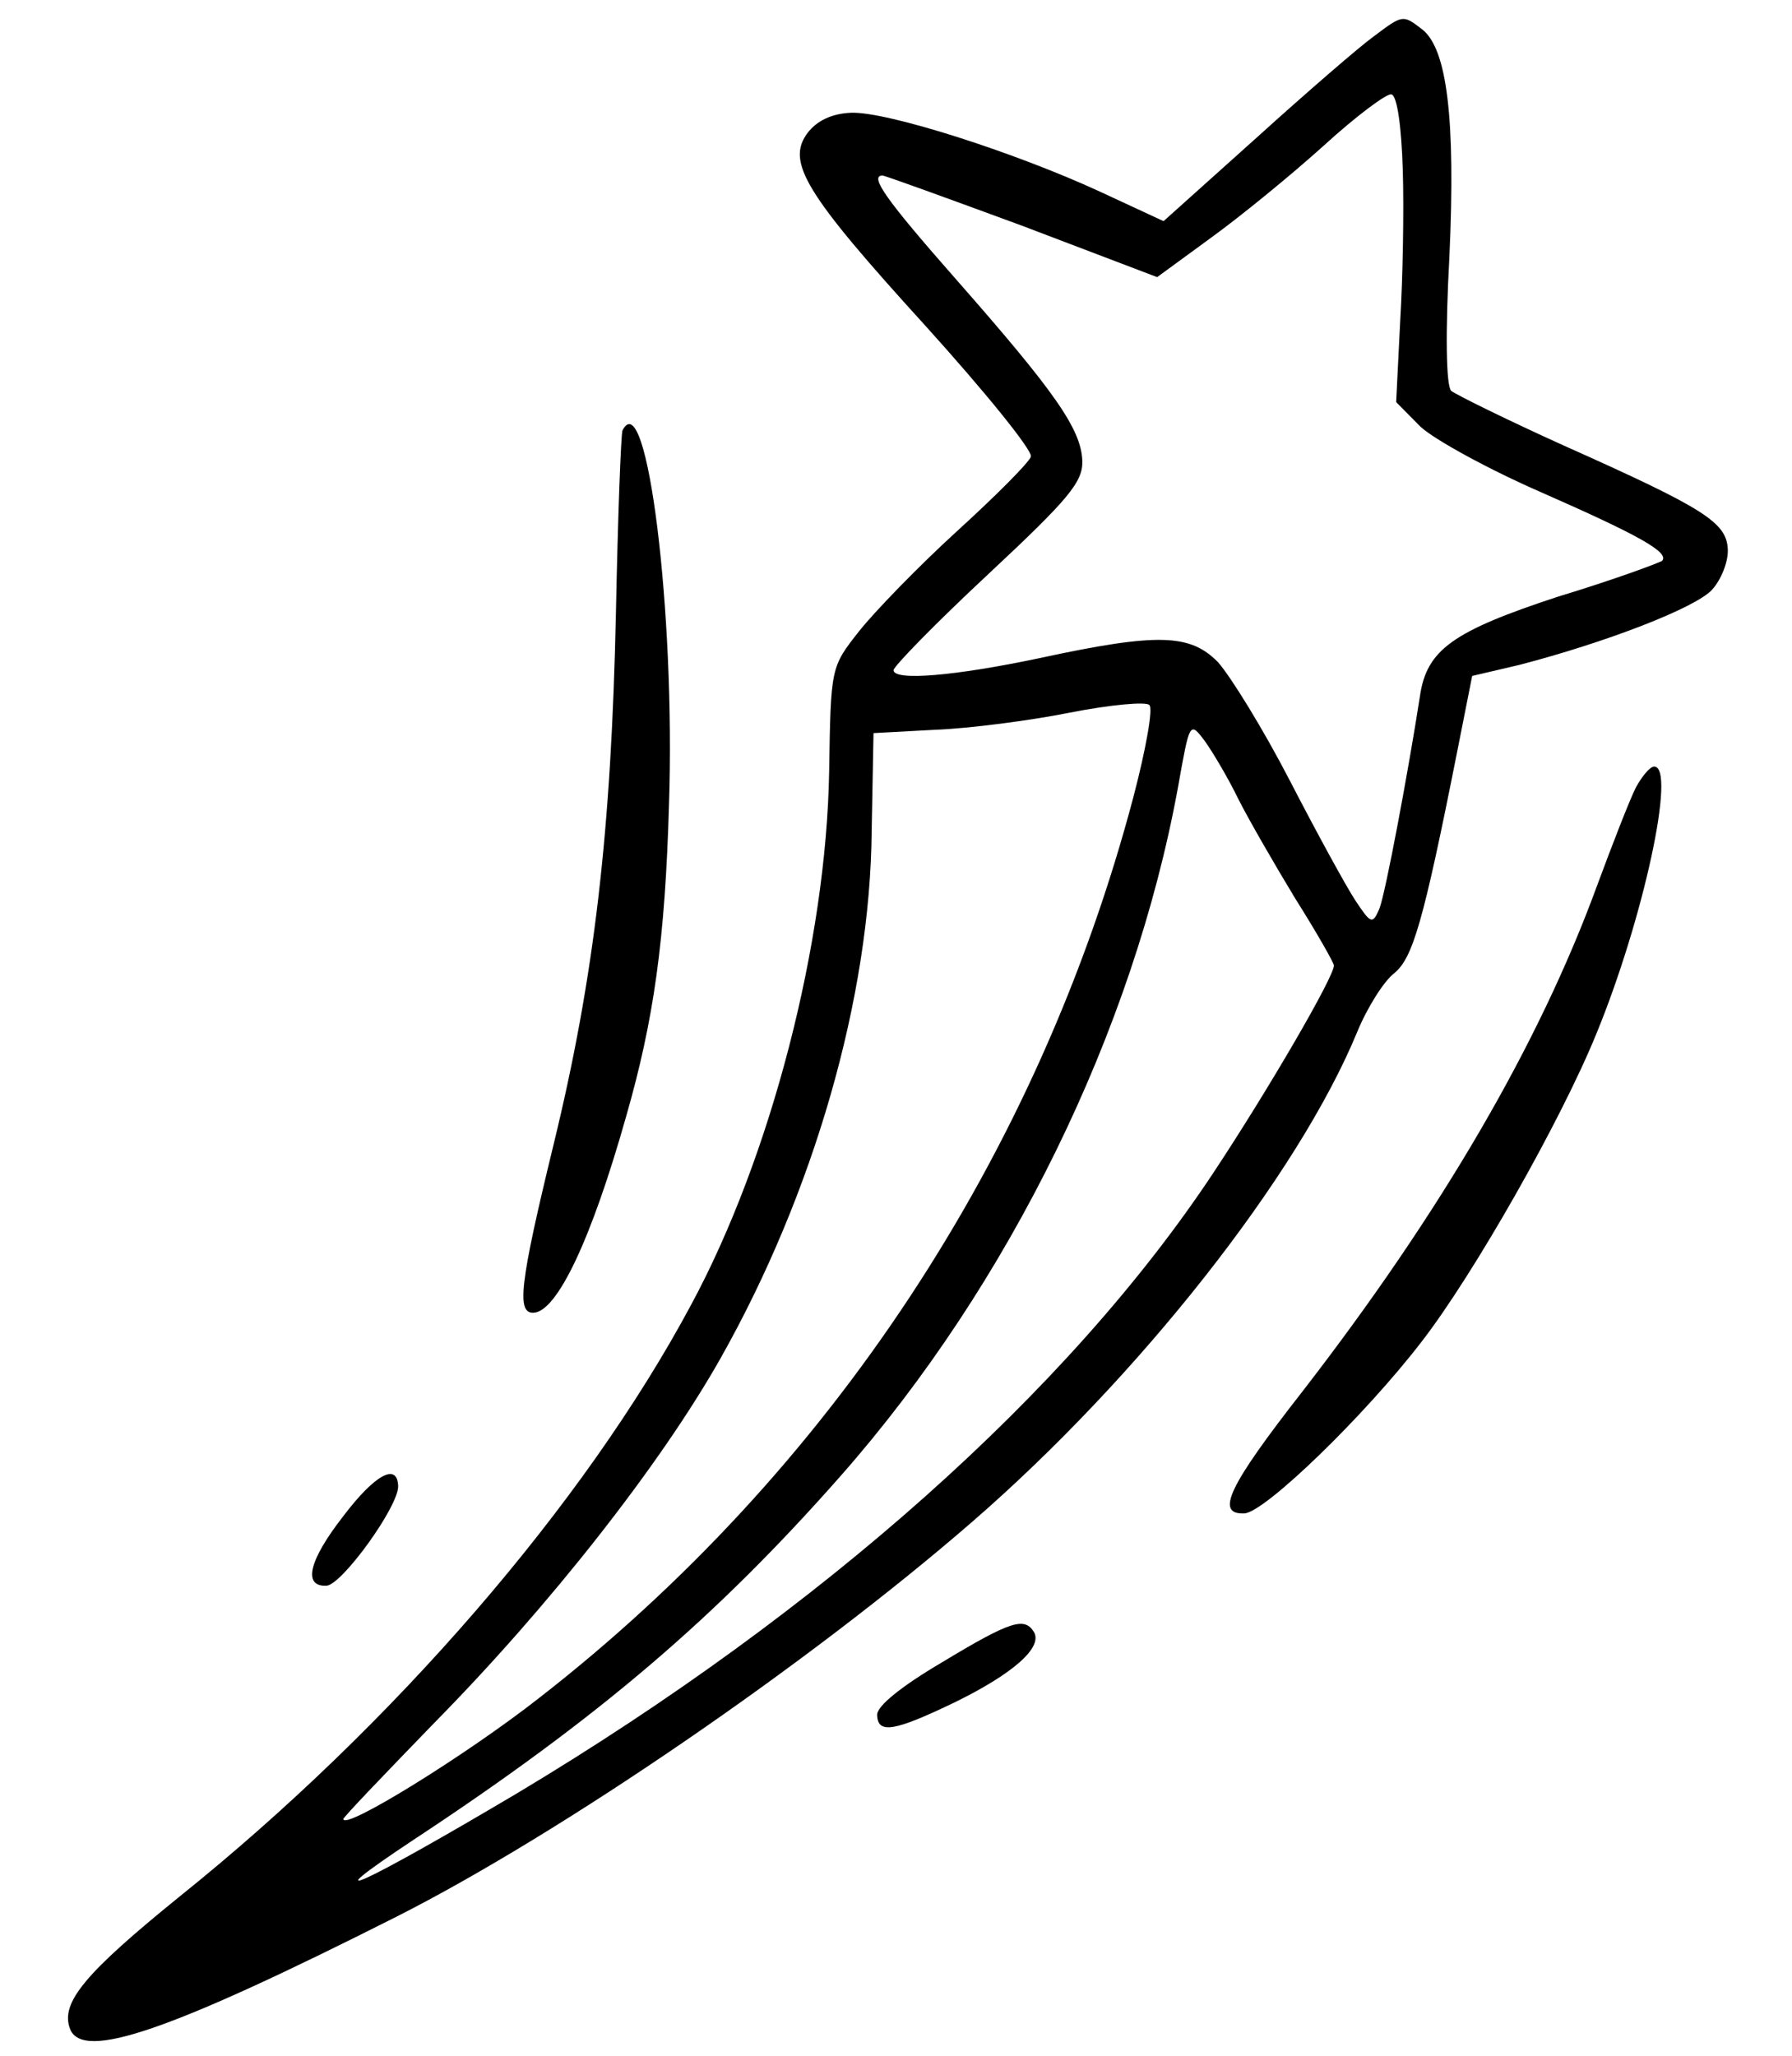 <svg width="95" height="109" viewBox="0 0 95 109" fill="none" xmlns="http://www.w3.org/2000/svg">
<path d="M72.81 1.942C72.093 2.455 69.279 4.889 66.594 7.318L61.684 11.723L58.314 10.159C53.763 8.061 47.011 5.903 45.116 5.977C44.125 6.016 43.317 6.387 42.819 7.036C41.66 8.582 42.66 10.238 49.045 17.253C52.216 20.761 54.728 23.859 54.652 24.201C54.575 24.494 52.818 26.258 50.763 28.13C48.708 30.002 46.367 32.417 45.537 33.467C44.043 35.365 44.043 35.365 43.956 40.889C43.806 49.951 40.88 61.3 36.638 69.165C30.971 79.749 20.852 91.427 9.574 100.488C4.483 104.609 3.194 106.16 3.711 107.544C4.368 109.262 8.977 107.678 21.038 101.59C29.743 97.182 42.878 88.195 51.572 80.64C60.392 72.984 68.817 62.292 71.946 54.712C72.467 53.433 73.371 51.993 73.919 51.584C74.886 50.772 75.435 49.007 77.262 39.783L78.045 35.83L80.529 35.249C85.15 34.051 89.881 32.22 90.757 31.266C91.257 30.714 91.617 29.78 91.597 29.151C91.552 27.7 90.408 26.97 82.929 23.63C79.867 22.248 77.151 20.901 76.93 20.716C76.662 20.436 76.618 17.629 76.838 13.601C77.172 6.276 76.712 2.565 75.386 1.551C74.37 0.768 74.37 0.768 72.81 1.942ZM74.366 9C74.431 11.08 74.371 14.714 74.228 17.044L74.015 21.314L75.306 22.62C76.061 23.317 78.957 24.899 81.712 26.099C86.872 28.367 88.496 29.272 88.121 29.723C87.995 29.824 85.522 30.744 82.573 31.634C77.066 33.447 75.629 34.423 75.275 36.907C74.664 40.853 73.444 47.39 73.123 48.177C72.761 49.014 72.673 48.969 71.859 47.742C71.361 46.987 69.806 44.142 68.384 41.389C66.961 38.636 65.236 35.846 64.566 35.097C63.096 33.605 61.411 33.525 55.113 34.885C50.614 35.835 47.387 36.106 47.369 35.526C47.363 35.333 49.62 33.017 52.387 30.439C56.663 26.447 57.411 25.546 57.377 24.433C57.324 22.741 55.881 20.715 50.65 14.769C46.984 10.602 46.082 9.329 46.772 9.303C46.901 9.298 50.26 10.522 54.187 11.967L61.345 14.69L64.213 12.593C65.773 11.466 68.508 9.229 70.186 7.711C71.906 6.142 73.55 4.916 73.768 5.004C74.073 5.089 74.296 6.727 74.366 9ZM60.086 42.245C55.068 61.23 43.986 78.031 28.572 90.012C24.74 93.019 18.223 97.051 18.203 96.422C18.2 96.325 20.373 94.061 23.006 91.344C29.111 85.149 35.003 77.655 38.193 72.01C43.14 63.245 46.139 52.862 46.21 44.046L46.308 38.86L49.581 38.684C51.39 38.614 54.612 38.197 56.712 37.776C58.856 37.354 60.748 37.183 60.927 37.37C61.147 37.507 60.742 39.75 60.086 42.245ZM65.654 42.367C66.205 43.459 67.573 45.827 68.663 47.625C69.797 49.421 70.71 51.032 70.715 51.177C70.733 51.757 67.252 57.752 64.286 62.226C56.663 73.71 43.61 85.358 27.434 95.045C19.218 99.917 16.241 101.293 21.904 97.537C31.753 91.05 37.971 85.723 44.596 78.201C53.511 68.071 60.082 54.642 62.443 41.766C63.068 38.255 63.066 38.206 63.876 39.289C64.282 39.854 65.101 41.226 65.654 42.367Z" fill="black"/>
<path d="M33 22.816C32.92 23.013 32.754 27.377 32.653 32.466C32.407 44.001 31.525 51.735 29.344 60.682C27.546 68.065 27.379 69.621 28.283 69.586C29.533 69.537 31.354 65.689 33.181 59.225C34.66 54.083 35.262 49.846 35.468 42.574C35.802 32.489 34.302 20.295 33 22.816Z" fill="black"/>
<path d="M86.726 41.737C86.401 42.379 85.482 44.74 84.646 47C81.584 55.352 76.383 64.271 69.085 73.709C65.102 78.804 64.415 80.283 65.966 80.223C67.043 80.181 72.361 75.034 75.387 71.09C78.124 67.545 82.746 59.423 84.629 54.797C87.116 48.744 88.89 40.587 87.684 40.634C87.468 40.643 87.053 41.143 86.726 41.737Z" fill="black"/>
<path d="M18.181 80.391C16.356 82.738 16.053 84.106 17.302 84.057C18.121 84.025 21.14 79.84 21.107 78.775C21.068 77.518 19.879 78.145 18.181 80.391Z" fill="black"/>
<path d="M49.95 88.11C47.832 89.355 46.485 90.424 46.5 90.908C46.531 91.924 47.39 91.793 50.662 90.213C53.763 88.687 55.273 87.321 54.817 86.516C54.318 85.712 53.633 85.884 49.95 88.11Z" fill="black"/>
</svg>
